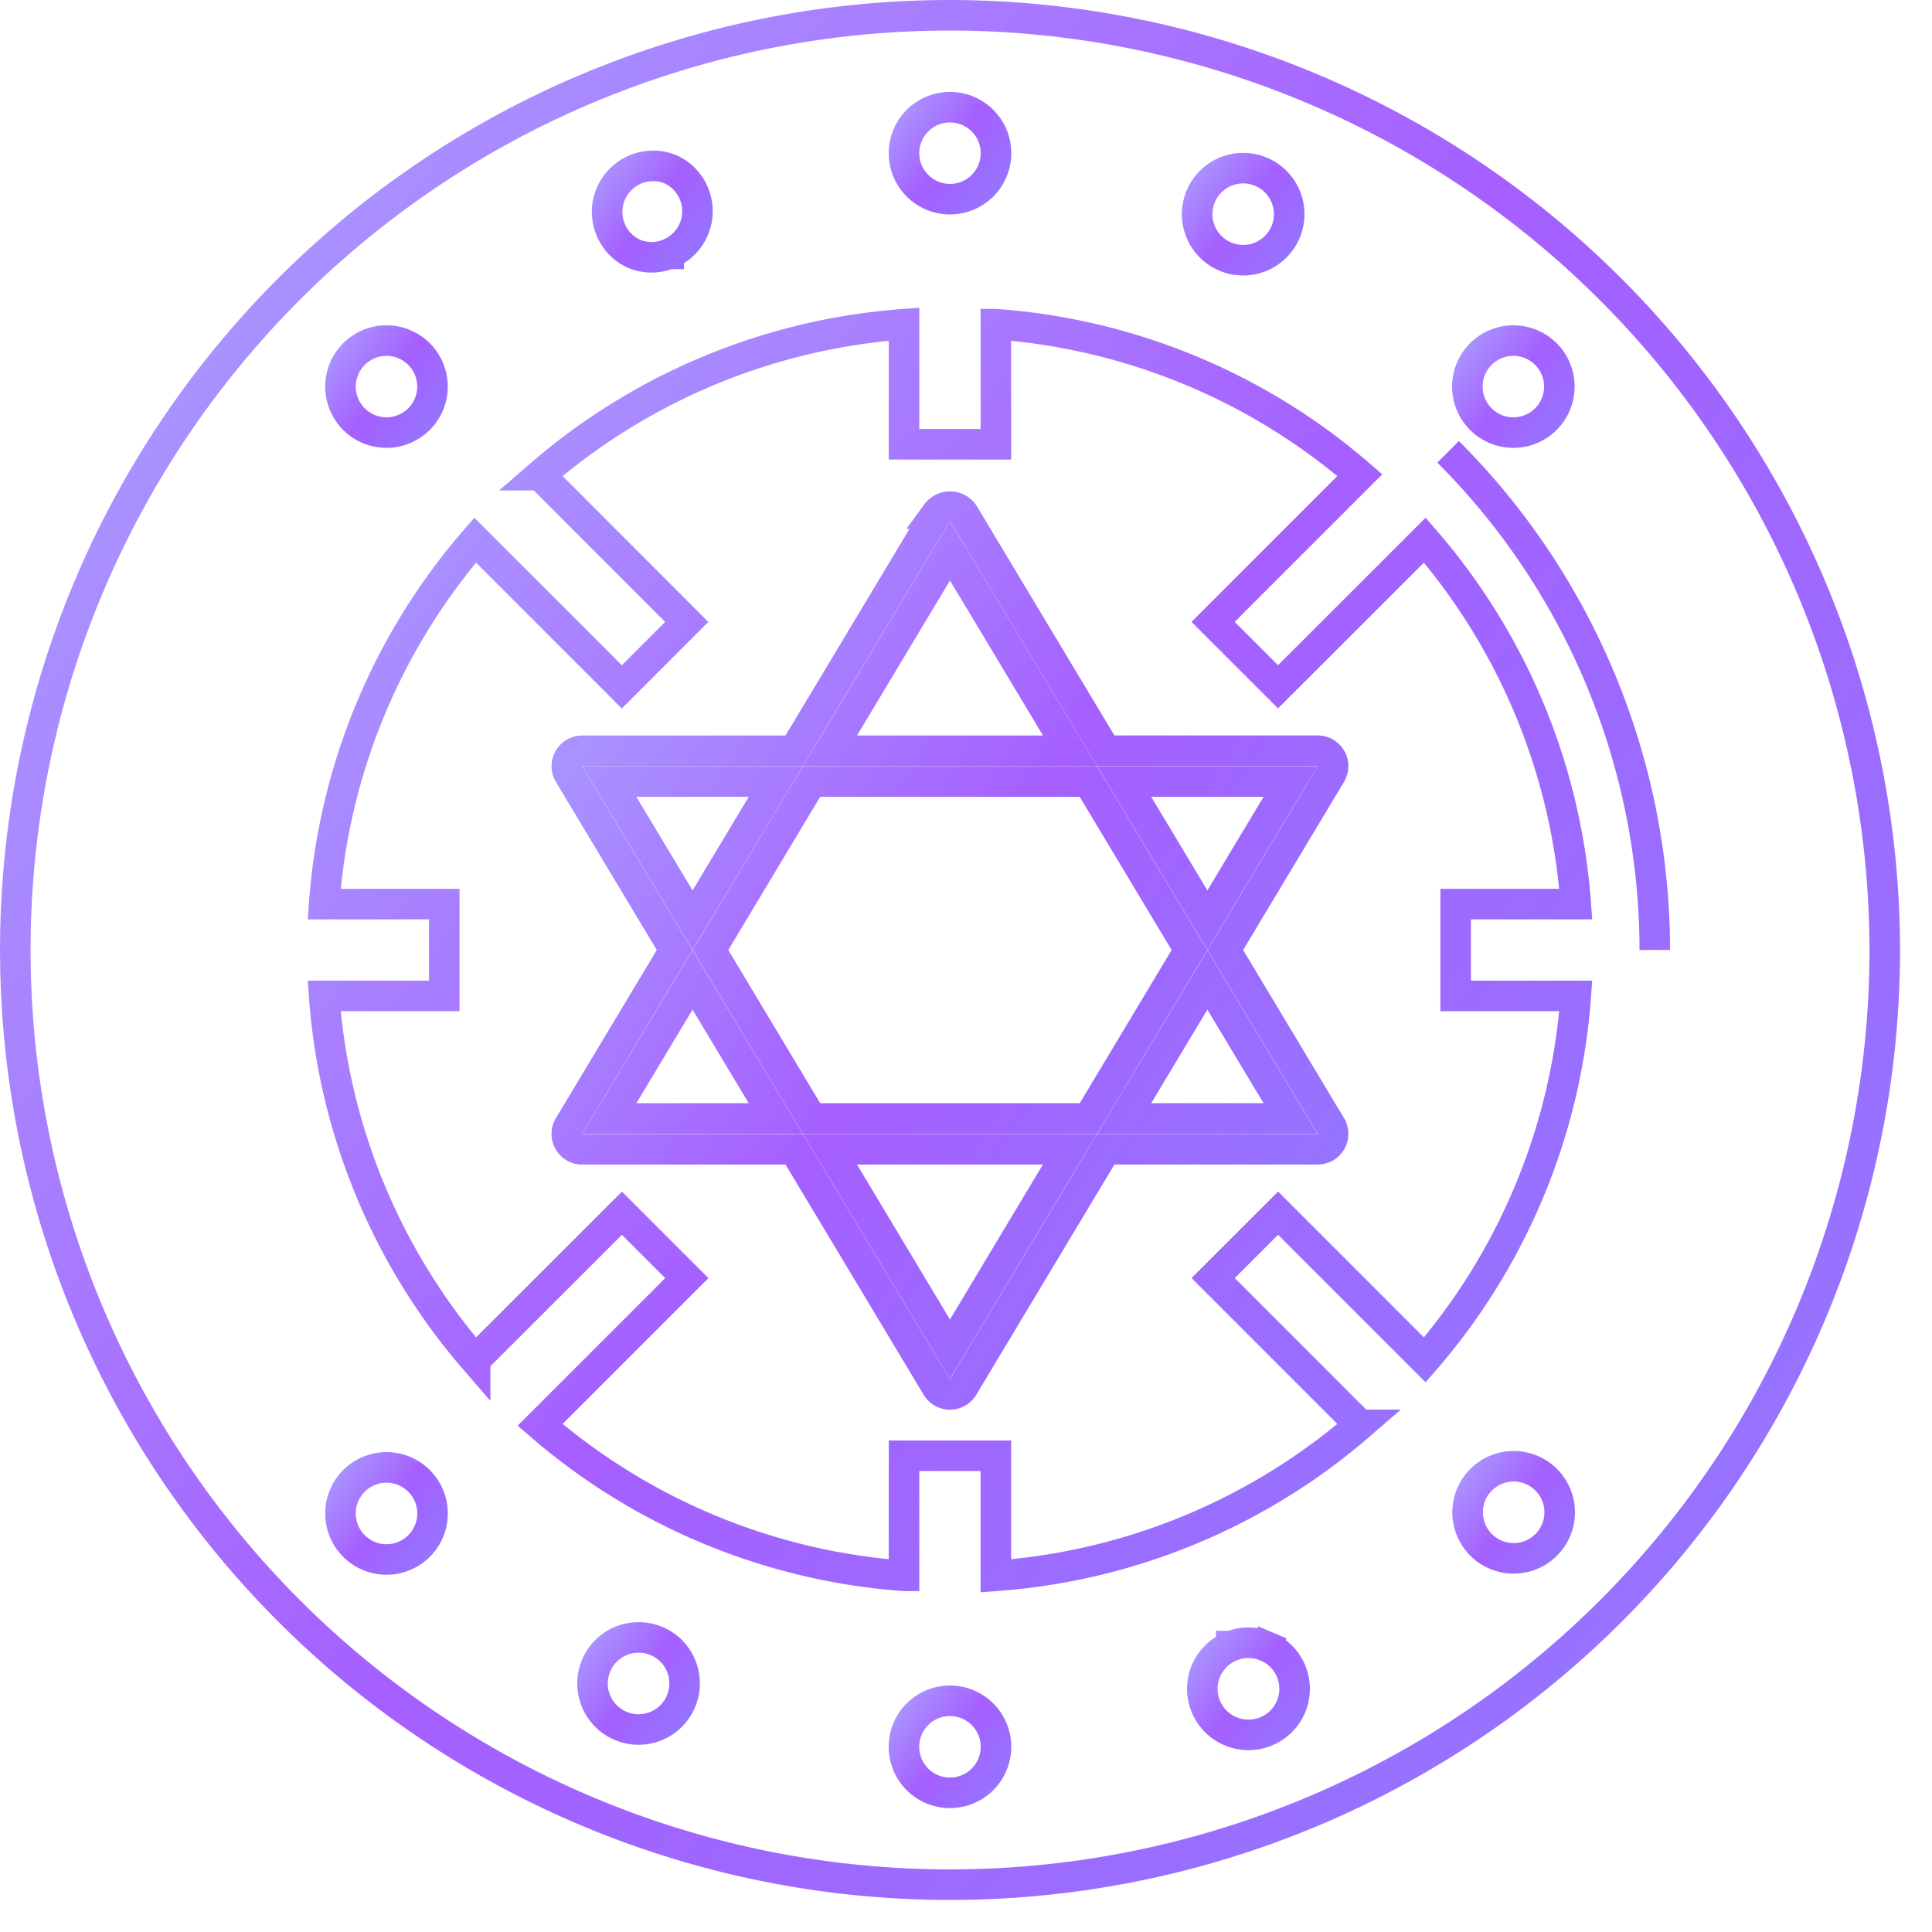 <svg width="42" height="42" fill="none" xmlns="http://www.w3.org/2000/svg"><path d="M9.363 3.756A20.32 20.32 0 0120.653.332a20.344 20.344 0 0120.32 20.321A20.32 20.32 0 119.363 3.756z" stroke="url(#a)" stroke-width=".664"/><path d="M35.974 20.652a15.34 15.34 0 00-4.493-10.83m.496 11.828h2.279a13.579 13.579 0 01-3.282 7.913l-2.955-2.955-.234-.235-.235.235-.942.941-.235.235.235.235 2.954 2.956a13.583 13.583 0 01-7.913 3.282v-2.61h-1.996v2.61a13.582 13.582 0 01-7.912-3.282l2.955-2.955.235-.235-.235-.234-.942-.942-.234-.235-.235.235-2.956 2.954a13.578 13.578 0 01-3.282-7.913h2.611v-1.996H7.047a13.579 13.579 0 013.282-7.912l2.955 2.955.234.235.235-.235.942-.942.234-.234-.234-.235-2.954-2.956a13.583 13.583 0 017.912-3.282v2.61h1.996v-2.61a13.583 13.583 0 017.913 3.281l-2.955 2.955-.235.235.235.235.942.942.234.234.235-.234 2.956-2.954a13.578 13.578 0 013.282 7.912h-2.611v1.996h.332z" stroke="url(#b)" stroke-width=".664"/><path d="M21.652 3.33a1 1 0 11-2 0 1 1 0 012 0z" stroke="url(#c)" stroke-width=".664"/><path d="M21.652 37.974a1 1 0 11-2.001 0 1 1 0 012.001 0z" stroke="url(#d)" stroke-width=".664"/><path d="M32.9 9.404a.996.996 0 01-.707-.292 1 1 0 11.707.292z" stroke="url(#e)" stroke-width=".664"/><path d="M7.421 32.706a1 1 0 111.963.39 1 1 0 01-1.963-.39z" stroke="url(#f)" stroke-width=".664"/><path d="M31.919 32.706a1.001 1.001 0 111.963.39 1.001 1.001 0 01-1.963-.39z" stroke="url(#g)" stroke-width=".664"/><path d="M8.403 9.404a.995.995 0 01-.707-.292 1 1 0 11.707.292z" stroke="url(#h)" stroke-width=".664"/><path d="M14.274 35.676a.992.992 0 01.536.545v.001a1.001 1.001 0 11-.536-.546z" stroke="url(#i)" stroke-width=".664"/><path d="M27.307 5.616a1 1 0 11-.563-1.92 1 1 0 01.563 1.92z" stroke="url(#j)" stroke-width=".664"/><path d="M14.538 5.52h-.002a.98.98 0 01-.76-.006 1.001 1.001 0 01.781-1.842 1.001 1.001 0 01-.019 1.847z" stroke="url(#k)" stroke-width=".664"/><path d="M26.765 35.785h.002a.983.983 0 01.762.007l.132-.305-.13.305a1 1 0 01-.392 1.922 1 1 0 01-.374-1.928z" stroke="url(#l)" stroke-width=".664"/><path d="M23.942 16.16l.096.16h4.608a.335.335 0 01.287.507l-2.193 3.655-.102.17.102.171 2.193 3.654a.335.335 0 01-.287.507h-4.608l-.096.161-3.004 5.007a.335.335 0 01-.573 0l-3.004-5.007-.096-.16h-4.608a.334.334 0 01-.287-.507l2.193-3.655.102-.17-.102-.171-2.193-3.654a.335.335 0 01.287-.507h4.608l.096-.161 2.998-4.997a.362.362 0 01.585 0l2.998 4.997zm-3.006-3.71l-.285-.475-.284.474-2.021 3.37-.302.502h5.216l-.302-.503-2.021-3.369zm2.82 4.7l-.096-.16h-6.017l-.097.16-1.998 3.332-.103.17.103.171 1.998 3.331.097.161h6.017l.097-.16 1.998-3.332.103-.17-.103-.171-1.998-3.331zm-9.922-.16h-.587l.302.502 1.222 2.036.284.474.285-.474 1.222-2.036.301-.502h-3.03zm-.285 6.823l-.302.502h3.616l-.301-.502-1.222-2.036-.285-.474-.284.474-1.222 2.036zm6.818 5.043l.284.474.285-.474 2.021-3.37.302-.502h-5.215l.302.503 2.021 3.369zm7.102-4.54h.587l-.302-.503-1.222-2.036-.284-.474-.285.474-1.222 2.036-.301.502h3.03zm-1.506-4.788l.285.474.284-.474 1.222-2.036.302-.502H24.44l.301.502 1.222 2.036z" stroke="url(#m)" stroke-width=".664"/><defs><linearGradient id="a" x1="-8.431" y1="1.306" x2="45.036" y2="40.864" gradientUnits="userSpaceOnUse"><stop stop-color="#ACB4FF"/><stop offset=".521" stop-color="#A55FFF"/><stop offset="1" stop-color="#816CFF" stop-opacity=".88"/></linearGradient><linearGradient id="b" x1="-.927" y1="7.622" x2="37.445" y2="37.337" gradientUnits="userSpaceOnUse"><stop stop-color="#ACB4FF"/><stop offset=".521" stop-color="#A55FFF"/><stop offset="1" stop-color="#816CFF" stop-opacity=".88"/></linearGradient><linearGradient id="c" x1="18.775" y1="2.082" x2="22.225" y2="4.634" gradientUnits="userSpaceOnUse"><stop stop-color="#ACB4FF"/><stop offset=".521" stop-color="#A55FFF"/><stop offset="1" stop-color="#816CFF" stop-opacity=".88"/></linearGradient><linearGradient id="d" x1="18.775" y1="36.725" x2="22.225" y2="39.278" gradientUnits="userSpaceOnUse"><stop stop-color="#ACB4FF"/><stop offset=".521" stop-color="#A55FFF"/><stop offset="1" stop-color="#816CFF" stop-opacity=".88"/></linearGradient><linearGradient id="e" x1="31.023" y1="7.155" x2="34.472" y2="9.707" gradientUnits="userSpaceOnUse"><stop stop-color="#ACB4FF"/><stop offset=".521" stop-color="#A55FFF"/><stop offset="1" stop-color="#816CFF" stop-opacity=".88"/></linearGradient><linearGradient id="f" x1="6.526" y1="31.653" x2="9.976" y2="34.205" gradientUnits="userSpaceOnUse"><stop stop-color="#ACB4FF"/><stop offset=".521" stop-color="#A55FFF"/><stop offset="1" stop-color="#816CFF" stop-opacity=".88"/></linearGradient><linearGradient id="g" x1="31.023" y1="31.653" x2="34.473" y2="34.205" gradientUnits="userSpaceOnUse"><stop stop-color="#ACB4FF"/><stop offset=".521" stop-color="#A55FFF"/><stop offset="1" stop-color="#816CFF" stop-opacity=".88"/></linearGradient><linearGradient id="h" x1="6.527" y1="7.155" x2="9.976" y2="9.707" gradientUnits="userSpaceOnUse"><stop stop-color="#ACB4FF"/><stop offset=".521" stop-color="#A55FFF"/><stop offset="1" stop-color="#816CFF" stop-opacity=".88"/></linearGradient><linearGradient id="i" x1="12.006" y1="35.348" x2="15.456" y2="37.901" gradientUnits="userSpaceOnUse"><stop stop-color="#ACB4FF"/><stop offset=".521" stop-color="#A55FFF"/><stop offset="1" stop-color="#816CFF" stop-opacity=".88"/></linearGradient><linearGradient id="j" x1="25.149" y1="3.408" x2="28.599" y2="5.96" gradientUnits="userSpaceOnUse"><stop stop-color="#ACB4FF"/><stop offset=".521" stop-color="#A55FFF"/><stop offset="1" stop-color="#816CFF" stop-opacity=".88"/></linearGradient><linearGradient id="k" x1="12.318" y1="3.354" x2="15.749" y2="5.876" gradientUnits="userSpaceOnUse"><stop stop-color="#ACB4FF"/><stop offset=".521" stop-color="#A55FFF"/><stop offset="1" stop-color="#816CFF" stop-opacity=".88"/></linearGradient><linearGradient id="l" x1="25.262" y1="35.464" x2="28.714" y2="38.017" gradientUnits="userSpaceOnUse"><stop stop-color="#ACB4FF"/><stop offset=".521" stop-color="#A55FFF"/><stop offset="1" stop-color="#816CFF" stop-opacity=".88"/></linearGradient><linearGradient id="m" x1="8.455" y1="11.313" x2="33.025" y2="27.086" gradientUnits="userSpaceOnUse"><stop stop-color="#ACB4FF"/><stop offset=".521" stop-color="#A55FFF"/><stop offset="1" stop-color="#816CFF" stop-opacity=".88"/></linearGradient></defs></svg>